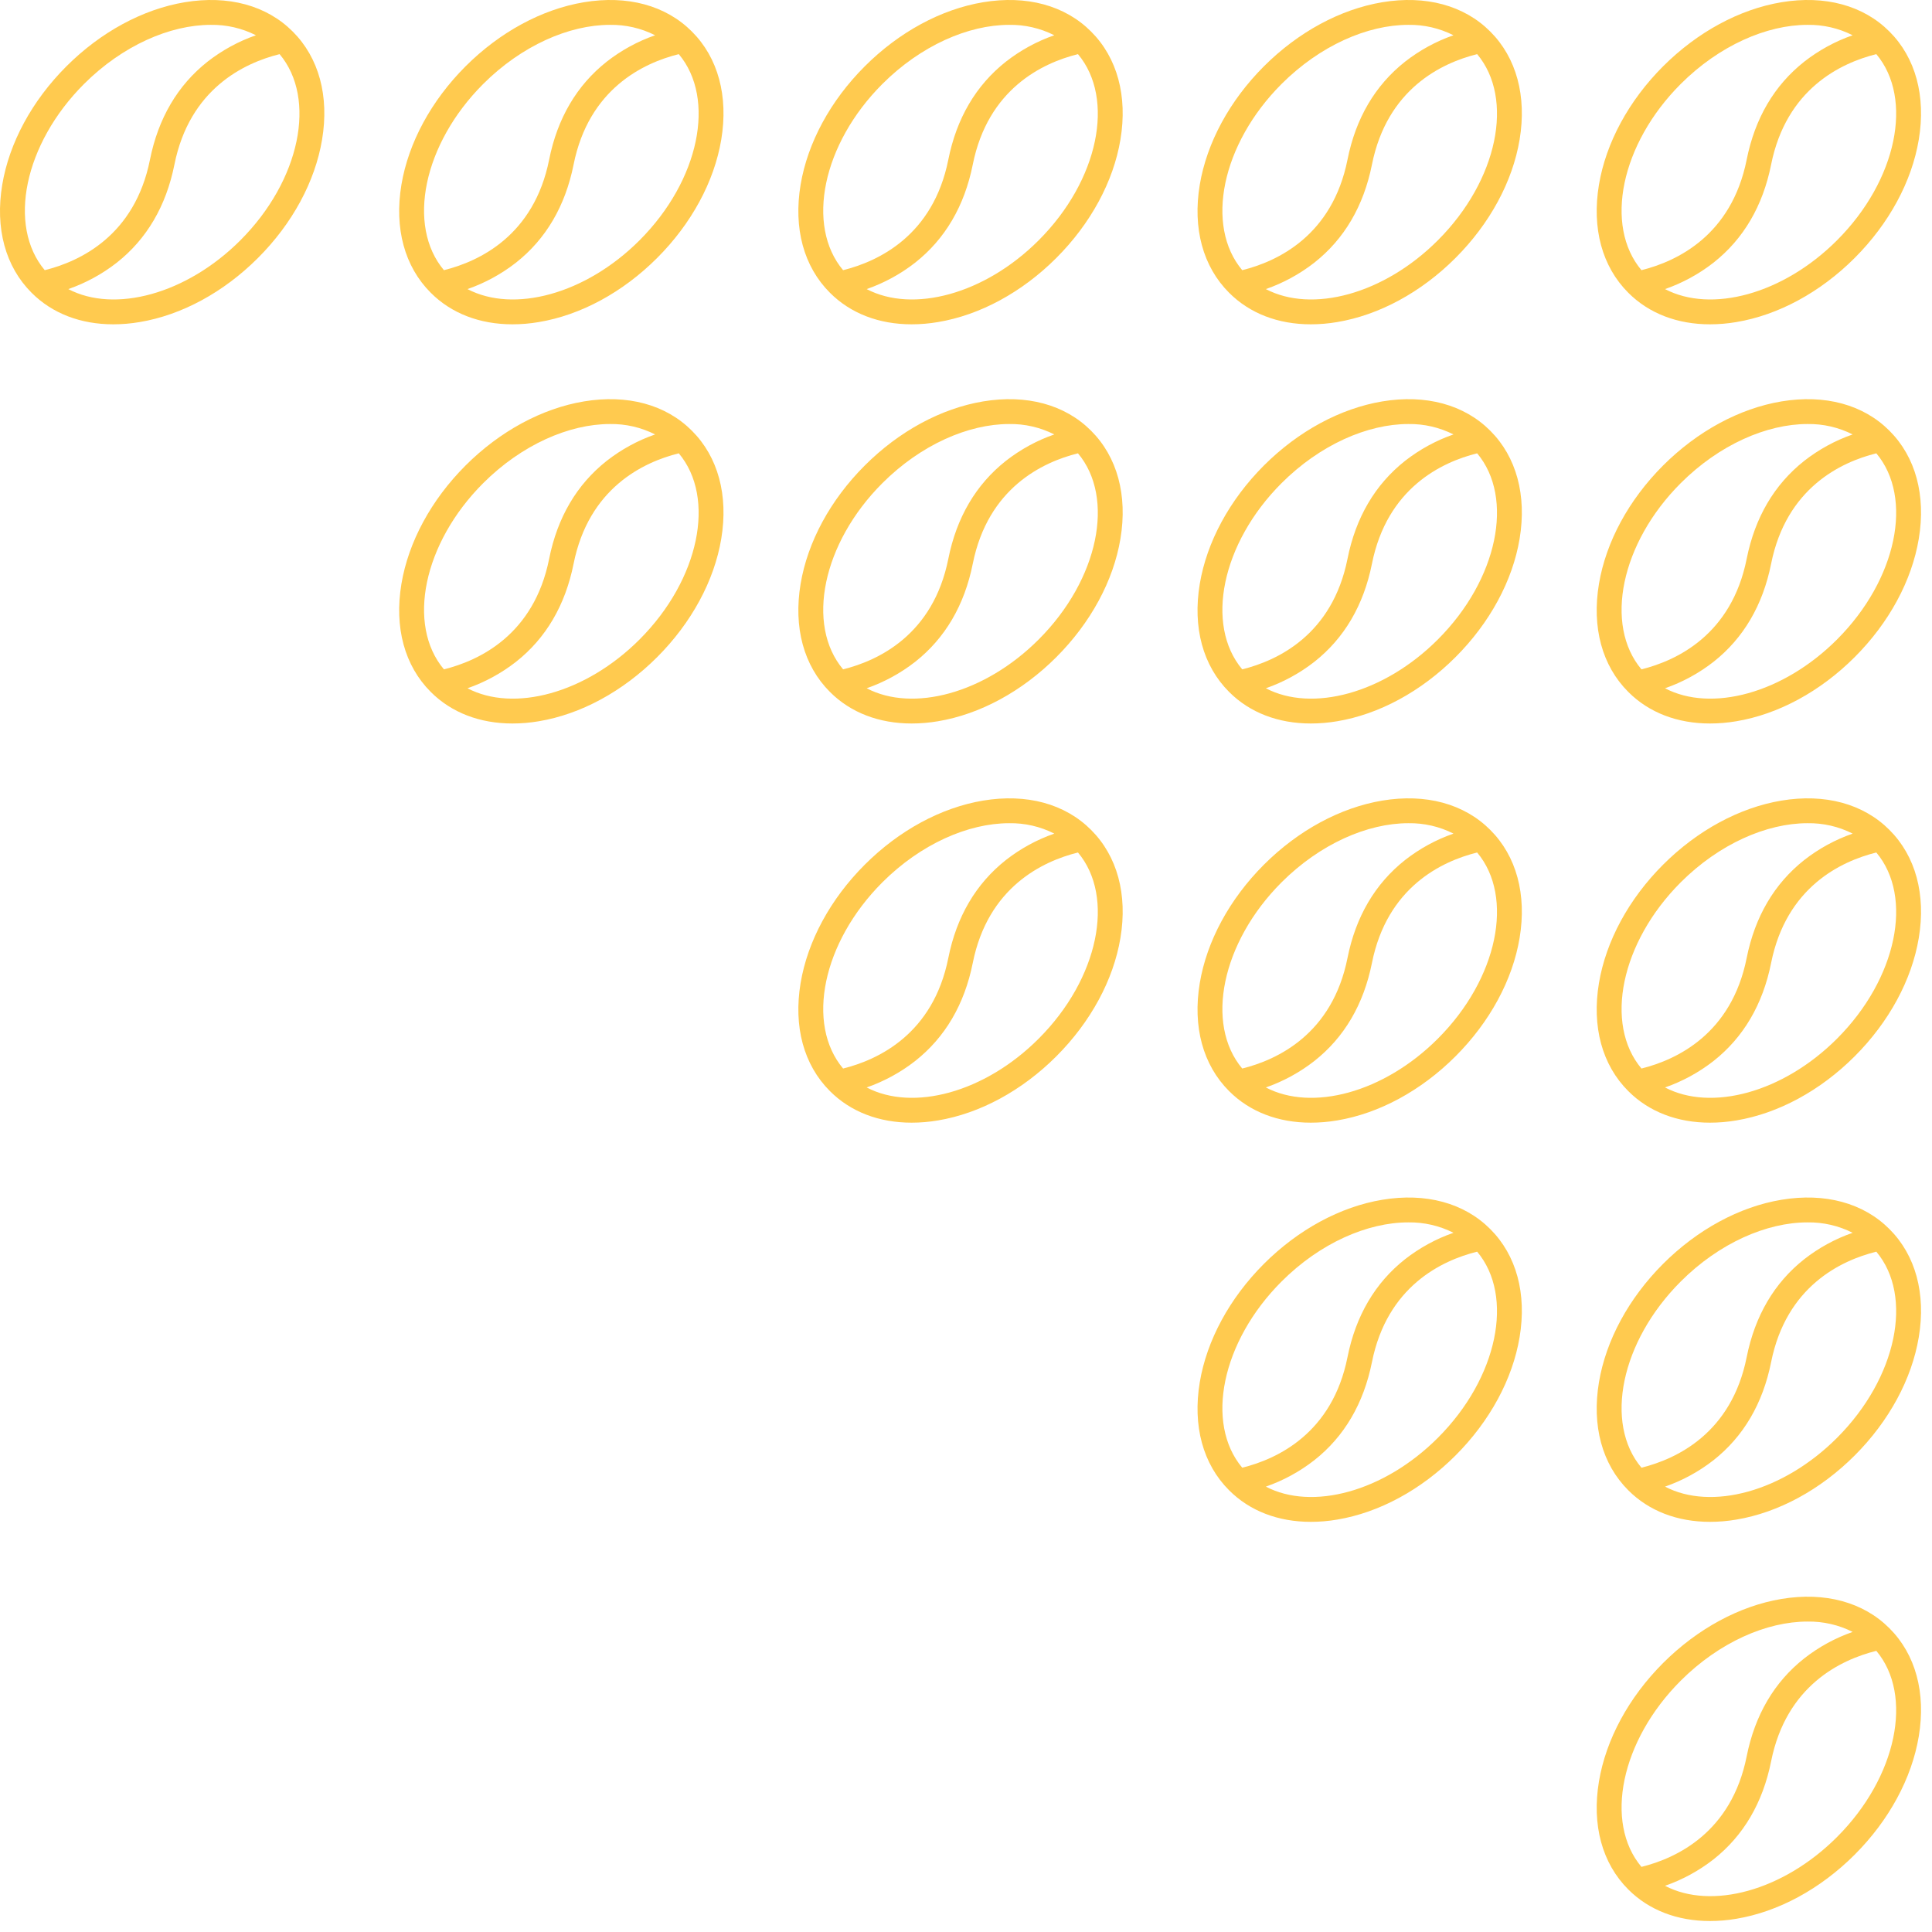 <svg width="44" height="44" viewBox="0 0 44 44" fill="none" xmlns="http://www.w3.org/2000/svg">
<path d="M6.667 0.719C6.073 0.123 5.198 -0.114 4.207 0.051C3.251 0.211 2.294 0.729 1.512 1.511C0.729 2.294 0.211 3.252 0.051 4.207C-0.114 5.198 0.122 6.071 0.719 6.667C1.191 7.14 1.838 7.386 2.579 7.386C2.78 7.386 2.981 7.369 3.18 7.335C4.136 7.176 5.093 6.657 5.875 5.875C6.658 5.093 7.176 4.135 7.335 3.18C7.501 2.189 7.263 1.314 6.667 0.719ZM1.913 1.913C2.79 1.037 3.871 0.566 4.8 0.566C5.157 0.56 5.51 0.642 5.829 0.803C5.431 0.941 5.059 1.145 4.727 1.404C4.045 1.943 3.604 2.694 3.415 3.638C3.07 5.363 1.828 5.952 1.019 6.153C0.167 5.141 0.547 3.28 1.913 1.913ZM5.474 5.473C4.242 6.705 2.607 7.135 1.556 6.584C1.954 6.445 2.327 6.242 2.66 5.982C3.342 5.444 3.783 4.693 3.972 3.749C4.317 2.024 5.559 1.434 6.368 1.233C7.219 2.246 6.84 4.107 5.474 5.473Z" fill="#FFCA4F"/>
<path d="M15.758 0.719C15.164 0.123 14.289 -0.114 13.298 0.051C12.342 0.211 11.385 0.729 10.602 1.511C9.82 2.294 9.302 3.252 9.142 4.207C8.977 5.198 9.213 6.071 9.81 6.667C10.282 7.14 10.929 7.386 11.67 7.386C11.871 7.386 12.072 7.369 12.271 7.335C13.226 7.176 14.184 6.657 14.966 5.875C15.748 5.093 16.267 4.135 16.426 3.18C16.591 2.189 16.354 1.314 15.758 0.719ZM11.004 1.913C11.881 1.037 12.962 0.566 13.89 0.566C14.248 0.56 14.601 0.642 14.92 0.803C14.522 0.941 14.15 1.145 13.818 1.404C13.136 1.943 12.694 2.694 12.506 3.638C12.161 5.363 10.919 5.952 10.11 6.153C9.258 5.141 9.638 3.28 11.004 1.913ZM14.565 5.473C13.333 6.705 11.698 7.135 10.647 6.584C11.045 6.445 11.418 6.242 11.751 5.982C12.433 5.444 12.874 4.693 13.063 3.749C13.408 2.024 14.65 1.434 15.459 1.233C16.31 2.246 15.931 4.107 14.565 5.473Z" fill="#FFCA4F"/>
<path d="M15.758 9.81C15.164 9.214 14.289 8.977 13.298 9.142C12.342 9.302 11.385 9.82 10.602 10.602C9.82 11.385 9.302 12.342 9.142 13.298C8.977 14.289 9.213 15.162 9.81 15.758C10.282 16.231 10.929 16.477 11.67 16.477C11.871 16.477 12.072 16.46 12.271 16.426C13.226 16.267 14.184 15.748 14.966 14.966C15.748 14.184 16.267 13.226 16.426 12.271C16.591 11.28 16.354 10.405 15.758 9.81ZM11.004 11.004C11.881 10.128 12.962 9.657 13.89 9.657C14.248 9.651 14.601 9.733 14.92 9.894C14.522 10.032 14.15 10.236 13.818 10.495C13.136 11.034 12.694 11.785 12.506 12.729C12.161 14.454 10.919 15.043 10.11 15.244C9.258 14.232 9.638 12.37 11.004 11.004ZM14.565 14.564C13.333 15.796 11.698 16.226 10.647 15.675C11.045 15.536 11.418 15.333 11.751 15.073C12.433 14.535 12.874 13.784 13.063 12.84C13.408 11.115 14.65 10.525 15.459 10.324C16.31 11.337 15.931 13.198 14.565 14.564Z" fill="#FFCA4F"/>
<path d="M24.849 0.719C24.255 0.123 23.38 -0.114 22.389 0.051C21.433 0.211 20.476 0.729 19.694 1.511C18.911 2.294 18.393 3.252 18.233 4.207C18.068 5.198 18.304 6.071 18.901 6.667C19.373 7.14 20.02 7.386 20.761 7.386C20.962 7.386 21.163 7.369 21.362 7.335C22.317 7.176 23.275 6.657 24.057 5.875C24.839 5.093 25.358 4.135 25.517 3.18C25.683 2.189 25.445 1.314 24.849 0.719ZM20.095 1.913C20.972 1.037 22.053 0.566 22.982 0.566C23.339 0.56 23.692 0.642 24.011 0.803C23.613 0.941 23.241 1.145 22.909 1.404C22.227 1.943 21.785 2.694 21.597 3.638C21.252 5.363 20.009 5.952 19.201 6.153C18.349 5.141 18.729 3.28 20.095 1.913ZM23.655 5.473C22.424 6.705 20.789 7.135 19.738 6.584C20.136 6.445 20.509 6.242 20.842 5.982C21.524 5.444 21.965 4.693 22.154 3.749C22.499 2.024 23.741 1.434 24.55 1.233C25.401 2.246 25.022 4.107 23.655 5.473Z" fill="#FFCA4F"/>
<path d="M24.849 9.81C24.255 9.214 23.38 8.977 22.389 9.142C21.433 9.302 20.476 9.82 19.694 10.602C18.911 11.385 18.393 12.342 18.233 13.298C18.068 14.289 18.304 15.162 18.901 15.758C19.373 16.231 20.02 16.477 20.761 16.477C20.962 16.477 21.163 16.46 21.362 16.426C22.317 16.267 23.275 15.748 24.057 14.966C24.839 14.184 25.358 13.226 25.517 12.271C25.683 11.28 25.445 10.405 24.849 9.81ZM20.095 11.004C20.972 10.128 22.053 9.657 22.982 9.657C23.339 9.651 23.692 9.733 24.011 9.894C23.613 10.032 23.241 10.236 22.909 10.495C22.227 11.034 21.785 11.785 21.597 12.729C21.252 14.454 20.009 15.043 19.201 15.244C18.349 14.232 18.729 12.37 20.095 11.004ZM23.655 14.564C22.424 15.796 20.789 16.226 19.738 15.675C20.136 15.536 20.509 15.333 20.842 15.073C21.524 14.535 21.965 13.784 22.154 12.84C22.499 11.115 23.741 10.525 24.55 10.324C25.401 11.337 25.022 13.198 23.655 14.564Z" fill="#FFCA4F"/>
<path d="M24.849 18.901C24.255 18.305 23.38 18.068 22.389 18.233C21.433 18.393 20.476 18.911 19.694 19.693C18.911 20.476 18.393 21.433 18.233 22.389C18.068 23.38 18.304 24.253 18.901 24.849C19.373 25.322 20.02 25.568 20.761 25.568C20.962 25.568 21.163 25.551 21.362 25.517C22.317 25.358 23.275 24.839 24.057 24.057C24.839 23.275 25.358 22.317 25.517 21.362C25.683 20.371 25.445 19.496 24.849 18.901ZM20.095 20.095C20.972 19.219 22.053 18.748 22.982 18.748C23.339 18.742 23.692 18.823 24.011 18.985C23.613 19.123 23.241 19.327 22.909 19.586C22.227 20.125 21.785 20.876 21.597 21.819C21.252 23.545 20.009 24.134 19.201 24.335C18.349 23.323 18.729 21.462 20.095 20.095ZM23.655 23.655C22.424 24.887 20.789 25.317 19.738 24.766C20.136 24.627 20.509 24.424 20.842 24.164C21.524 23.626 21.965 22.875 22.154 21.931C22.499 20.206 23.741 19.616 24.55 19.415C25.401 20.428 25.022 22.289 23.655 23.655Z" fill="#FFCA4F"/>
<path d="M33.94 0.719C33.346 0.123 32.471 -0.114 31.48 0.051C30.524 0.211 29.567 0.729 28.784 1.511C28.002 2.294 27.484 3.252 27.324 4.207C27.159 5.198 27.395 6.071 27.992 6.667C28.464 7.14 29.111 7.386 29.852 7.386C30.053 7.386 30.254 7.369 30.453 7.335C31.408 7.176 32.366 6.657 33.148 5.875C33.93 5.093 34.449 4.135 34.608 3.18C34.773 2.189 34.536 1.314 33.94 0.719ZM29.186 1.913C30.063 1.037 31.144 0.566 32.072 0.566C32.43 0.56 32.783 0.642 33.102 0.803C32.704 0.941 32.332 1.145 32 1.404C31.318 1.943 30.876 2.694 30.688 3.638C30.343 5.363 29.101 5.952 28.291 6.153C27.44 5.141 27.82 3.28 29.186 1.913ZM32.746 5.473C31.515 6.705 29.88 7.135 28.829 6.584C29.227 6.445 29.6 6.242 29.933 5.982C30.615 5.444 31.056 4.693 31.245 3.749C31.59 2.024 32.832 1.434 33.641 1.233C34.492 2.246 34.113 4.107 32.746 5.473Z" fill="#FFCA4F"/>
<path d="M33.94 9.81C33.346 9.214 32.471 8.977 31.48 9.142C30.524 9.302 29.567 9.82 28.784 10.602C28.002 11.385 27.484 12.342 27.324 13.298C27.159 14.289 27.395 15.162 27.992 15.758C28.464 16.231 29.111 16.477 29.852 16.477C30.053 16.477 30.254 16.46 30.453 16.426C31.408 16.267 32.366 15.748 33.148 14.966C33.93 14.184 34.449 13.226 34.608 12.271C34.773 11.28 34.536 10.405 33.94 9.81ZM29.186 11.004C30.063 10.128 31.144 9.657 32.072 9.657C32.43 9.651 32.783 9.733 33.102 9.894C32.704 10.032 32.332 10.236 32 10.495C31.318 11.034 30.876 11.785 30.688 12.729C30.343 14.454 29.101 15.043 28.291 15.244C27.44 14.232 27.82 12.37 29.186 11.004ZM32.746 14.564C31.515 15.796 29.88 16.226 28.829 15.675C29.227 15.536 29.6 15.333 29.933 15.073C30.615 14.535 31.056 13.784 31.245 12.84C31.59 11.115 32.832 10.525 33.641 10.324C34.492 11.337 34.113 13.198 32.746 14.564Z" fill="#FFCA4F"/>
<path d="M33.94 18.901C33.346 18.305 32.471 18.068 31.48 18.233C30.524 18.393 29.567 18.911 28.784 19.693C28.002 20.476 27.484 21.433 27.324 22.389C27.159 23.38 27.395 24.253 27.992 24.849C28.464 25.322 29.111 25.568 29.852 25.568C30.053 25.568 30.254 25.551 30.453 25.517C31.408 25.358 32.366 24.839 33.148 24.057C33.93 23.275 34.449 22.317 34.608 21.362C34.773 20.371 34.536 19.496 33.94 18.901ZM29.186 20.095C30.063 19.219 31.144 18.748 32.072 18.748C32.43 18.742 32.783 18.823 33.102 18.985C32.704 19.123 32.332 19.327 32 19.586C31.318 20.125 30.876 20.876 30.688 21.819C30.343 23.545 29.101 24.134 28.291 24.335C27.44 23.323 27.82 21.462 29.186 20.095ZM32.746 23.655C31.515 24.887 29.88 25.317 28.829 24.766C29.227 24.627 29.6 24.424 29.933 24.164C30.615 23.626 31.056 22.875 31.245 21.931C31.59 20.206 32.832 19.616 33.641 19.415C34.492 20.428 34.113 22.289 32.746 23.655Z" fill="#FFCA4F"/>
<path d="M33.94 27.992C33.346 27.396 32.471 27.159 31.48 27.324C30.524 27.483 29.567 28.002 28.784 28.784C28.002 29.567 27.484 30.524 27.324 31.48C27.159 32.471 27.395 33.344 27.992 33.94C28.464 34.413 29.111 34.659 29.852 34.659C30.053 34.659 30.254 34.642 30.453 34.608C31.408 34.449 32.366 33.93 33.148 33.148C33.93 32.366 34.449 31.408 34.608 30.453C34.773 29.462 34.536 28.587 33.94 27.992ZM29.186 29.186C30.063 28.309 31.144 27.839 32.072 27.839C32.43 27.833 32.783 27.915 33.102 28.076C32.704 28.214 32.332 28.418 32 28.677C31.318 29.215 30.876 29.967 30.688 30.91C30.343 32.636 29.101 33.225 28.291 33.426C27.44 32.414 27.82 30.552 29.186 29.186ZM32.746 32.746C31.515 33.978 29.88 34.408 28.829 33.857C29.227 33.718 29.6 33.515 29.933 33.255C30.615 32.717 31.056 31.965 31.245 31.022C31.59 29.297 32.832 28.707 33.641 28.506C34.492 29.519 34.113 31.38 32.746 32.746Z" fill="#FFCA4F"/>
<path d="M43.031 37.083C42.437 36.487 41.562 36.25 40.571 36.415C39.615 36.575 38.658 37.093 37.875 37.875C37.093 38.658 36.575 39.615 36.415 40.571C36.25 41.562 36.486 42.435 37.083 43.031C37.555 43.504 38.202 43.75 38.943 43.75C39.144 43.75 39.345 43.733 39.544 43.699C40.499 43.54 41.457 43.021 42.239 42.239C43.021 41.457 43.54 40.499 43.699 39.544C43.864 38.553 43.627 37.678 43.031 37.083ZM38.277 38.277C39.154 37.401 40.235 36.93 41.163 36.93C41.521 36.924 41.874 37.005 42.193 37.166C41.795 37.305 41.423 37.508 41.091 37.768C40.409 38.306 39.967 39.058 39.779 40.001C39.434 41.727 38.191 42.316 37.383 42.517C36.531 41.505 36.911 39.643 38.277 38.277ZM41.837 41.837C40.605 43.069 38.971 43.498 37.92 42.948C38.318 42.809 38.691 42.606 39.024 42.346C39.706 41.808 40.147 41.056 40.336 40.113C40.681 38.388 41.923 37.798 42.732 37.597C43.583 38.61 43.203 40.471 41.837 41.837Z" fill="#FFCA4F"/>
<path d="M43.031 0.719C42.437 0.123 41.562 -0.114 40.571 0.051C39.615 0.211 38.658 0.729 37.875 1.511C37.093 2.294 36.575 3.252 36.415 4.207C36.25 5.198 36.486 6.071 37.083 6.667C37.555 7.14 38.202 7.386 38.943 7.386C39.144 7.386 39.345 7.369 39.544 7.335C40.499 7.176 41.457 6.657 42.239 5.875C43.021 5.093 43.54 4.135 43.699 3.18C43.864 2.189 43.627 1.314 43.031 0.719ZM38.277 1.913C39.154 1.037 40.235 0.566 41.163 0.566C41.521 0.56 41.874 0.642 42.193 0.803C41.795 0.941 41.423 1.145 41.091 1.404C40.409 1.943 39.967 2.694 39.779 3.638C39.434 5.363 38.191 5.952 37.383 6.153C36.531 5.141 36.911 3.28 38.277 1.913ZM41.837 5.473C40.605 6.705 38.971 7.135 37.92 6.584C38.318 6.445 38.691 6.242 39.024 5.982C39.706 5.444 40.147 4.693 40.336 3.749C40.681 2.024 41.923 1.434 42.732 1.233C43.583 2.246 43.203 4.107 41.837 5.473Z" fill="#FFCA4F"/>
<path d="M43.031 9.81C42.437 9.214 41.562 8.977 40.571 9.142C39.615 9.302 38.658 9.82 37.875 10.602C37.093 11.385 36.575 12.342 36.415 13.298C36.25 14.289 36.486 15.162 37.083 15.758C37.555 16.231 38.202 16.477 38.943 16.477C39.144 16.477 39.345 16.46 39.544 16.426C40.499 16.267 41.457 15.748 42.239 14.966C43.021 14.184 43.54 13.226 43.699 12.271C43.864 11.28 43.627 10.405 43.031 9.81ZM38.277 11.004C39.154 10.128 40.235 9.657 41.163 9.657C41.521 9.651 41.874 9.733 42.193 9.894C41.795 10.032 41.423 10.236 41.091 10.495C40.409 11.034 39.967 11.785 39.779 12.729C39.434 14.454 38.191 15.043 37.383 15.244C36.531 14.232 36.911 12.37 38.277 11.004ZM41.837 14.564C40.605 15.796 38.971 16.226 37.92 15.675C38.318 15.536 38.691 15.333 39.024 15.073C39.706 14.535 40.147 13.784 40.336 12.84C40.681 11.115 41.923 10.525 42.732 10.324C43.583 11.337 43.203 13.198 41.837 14.564Z" fill="#FFCA4F"/>
<path d="M43.031 18.901C42.437 18.305 41.562 18.068 40.571 18.233C39.615 18.393 38.658 18.911 37.875 19.693C37.093 20.476 36.575 21.433 36.415 22.389C36.25 23.38 36.486 24.253 37.083 24.849C37.555 25.322 38.202 25.568 38.943 25.568C39.144 25.568 39.345 25.551 39.544 25.517C40.499 25.358 41.457 24.839 42.239 24.057C43.021 23.275 43.54 22.317 43.699 21.362C43.864 20.371 43.627 19.496 43.031 18.901ZM38.277 20.095C39.154 19.219 40.235 18.748 41.163 18.748C41.521 18.742 41.874 18.823 42.193 18.985C41.795 19.123 41.423 19.327 41.091 19.586C40.409 20.125 39.967 20.876 39.779 21.819C39.434 23.545 38.191 24.134 37.383 24.335C36.531 23.323 36.911 21.462 38.277 20.095ZM41.837 23.655C40.605 24.887 38.971 25.317 37.92 24.766C38.318 24.627 38.691 24.424 39.024 24.164C39.706 23.626 40.147 22.875 40.336 21.931C40.681 20.206 41.923 19.616 42.732 19.415C43.583 20.428 43.203 22.289 41.837 23.655Z" fill="#FFCA4F"/>
<path d="M43.031 27.992C42.437 27.396 41.562 27.159 40.571 27.324C39.615 27.483 38.658 28.002 37.875 28.784C37.093 29.567 36.575 30.524 36.415 31.48C36.25 32.471 36.486 33.344 37.083 33.94C37.555 34.413 38.202 34.659 38.943 34.659C39.144 34.659 39.345 34.642 39.544 34.608C40.499 34.449 41.457 33.93 42.239 33.148C43.021 32.366 43.54 31.408 43.699 30.453C43.864 29.462 43.627 28.587 43.031 27.992ZM38.277 29.186C39.154 28.309 40.235 27.839 41.163 27.839C41.521 27.833 41.874 27.915 42.193 28.076C41.795 28.214 41.423 28.418 41.091 28.677C40.409 29.215 39.967 29.967 39.779 30.91C39.434 32.636 38.191 33.225 37.383 33.426C36.531 32.414 36.911 30.552 38.277 29.186ZM41.837 32.746C40.605 33.978 38.971 34.408 37.92 33.857C38.318 33.718 38.691 33.515 39.024 33.255C39.706 32.717 40.147 31.965 40.336 31.022C40.681 29.297 41.923 28.707 42.732 28.506C43.583 29.519 43.203 31.38 41.837 32.746Z" fill="#FFCA4F"/>
</svg>

